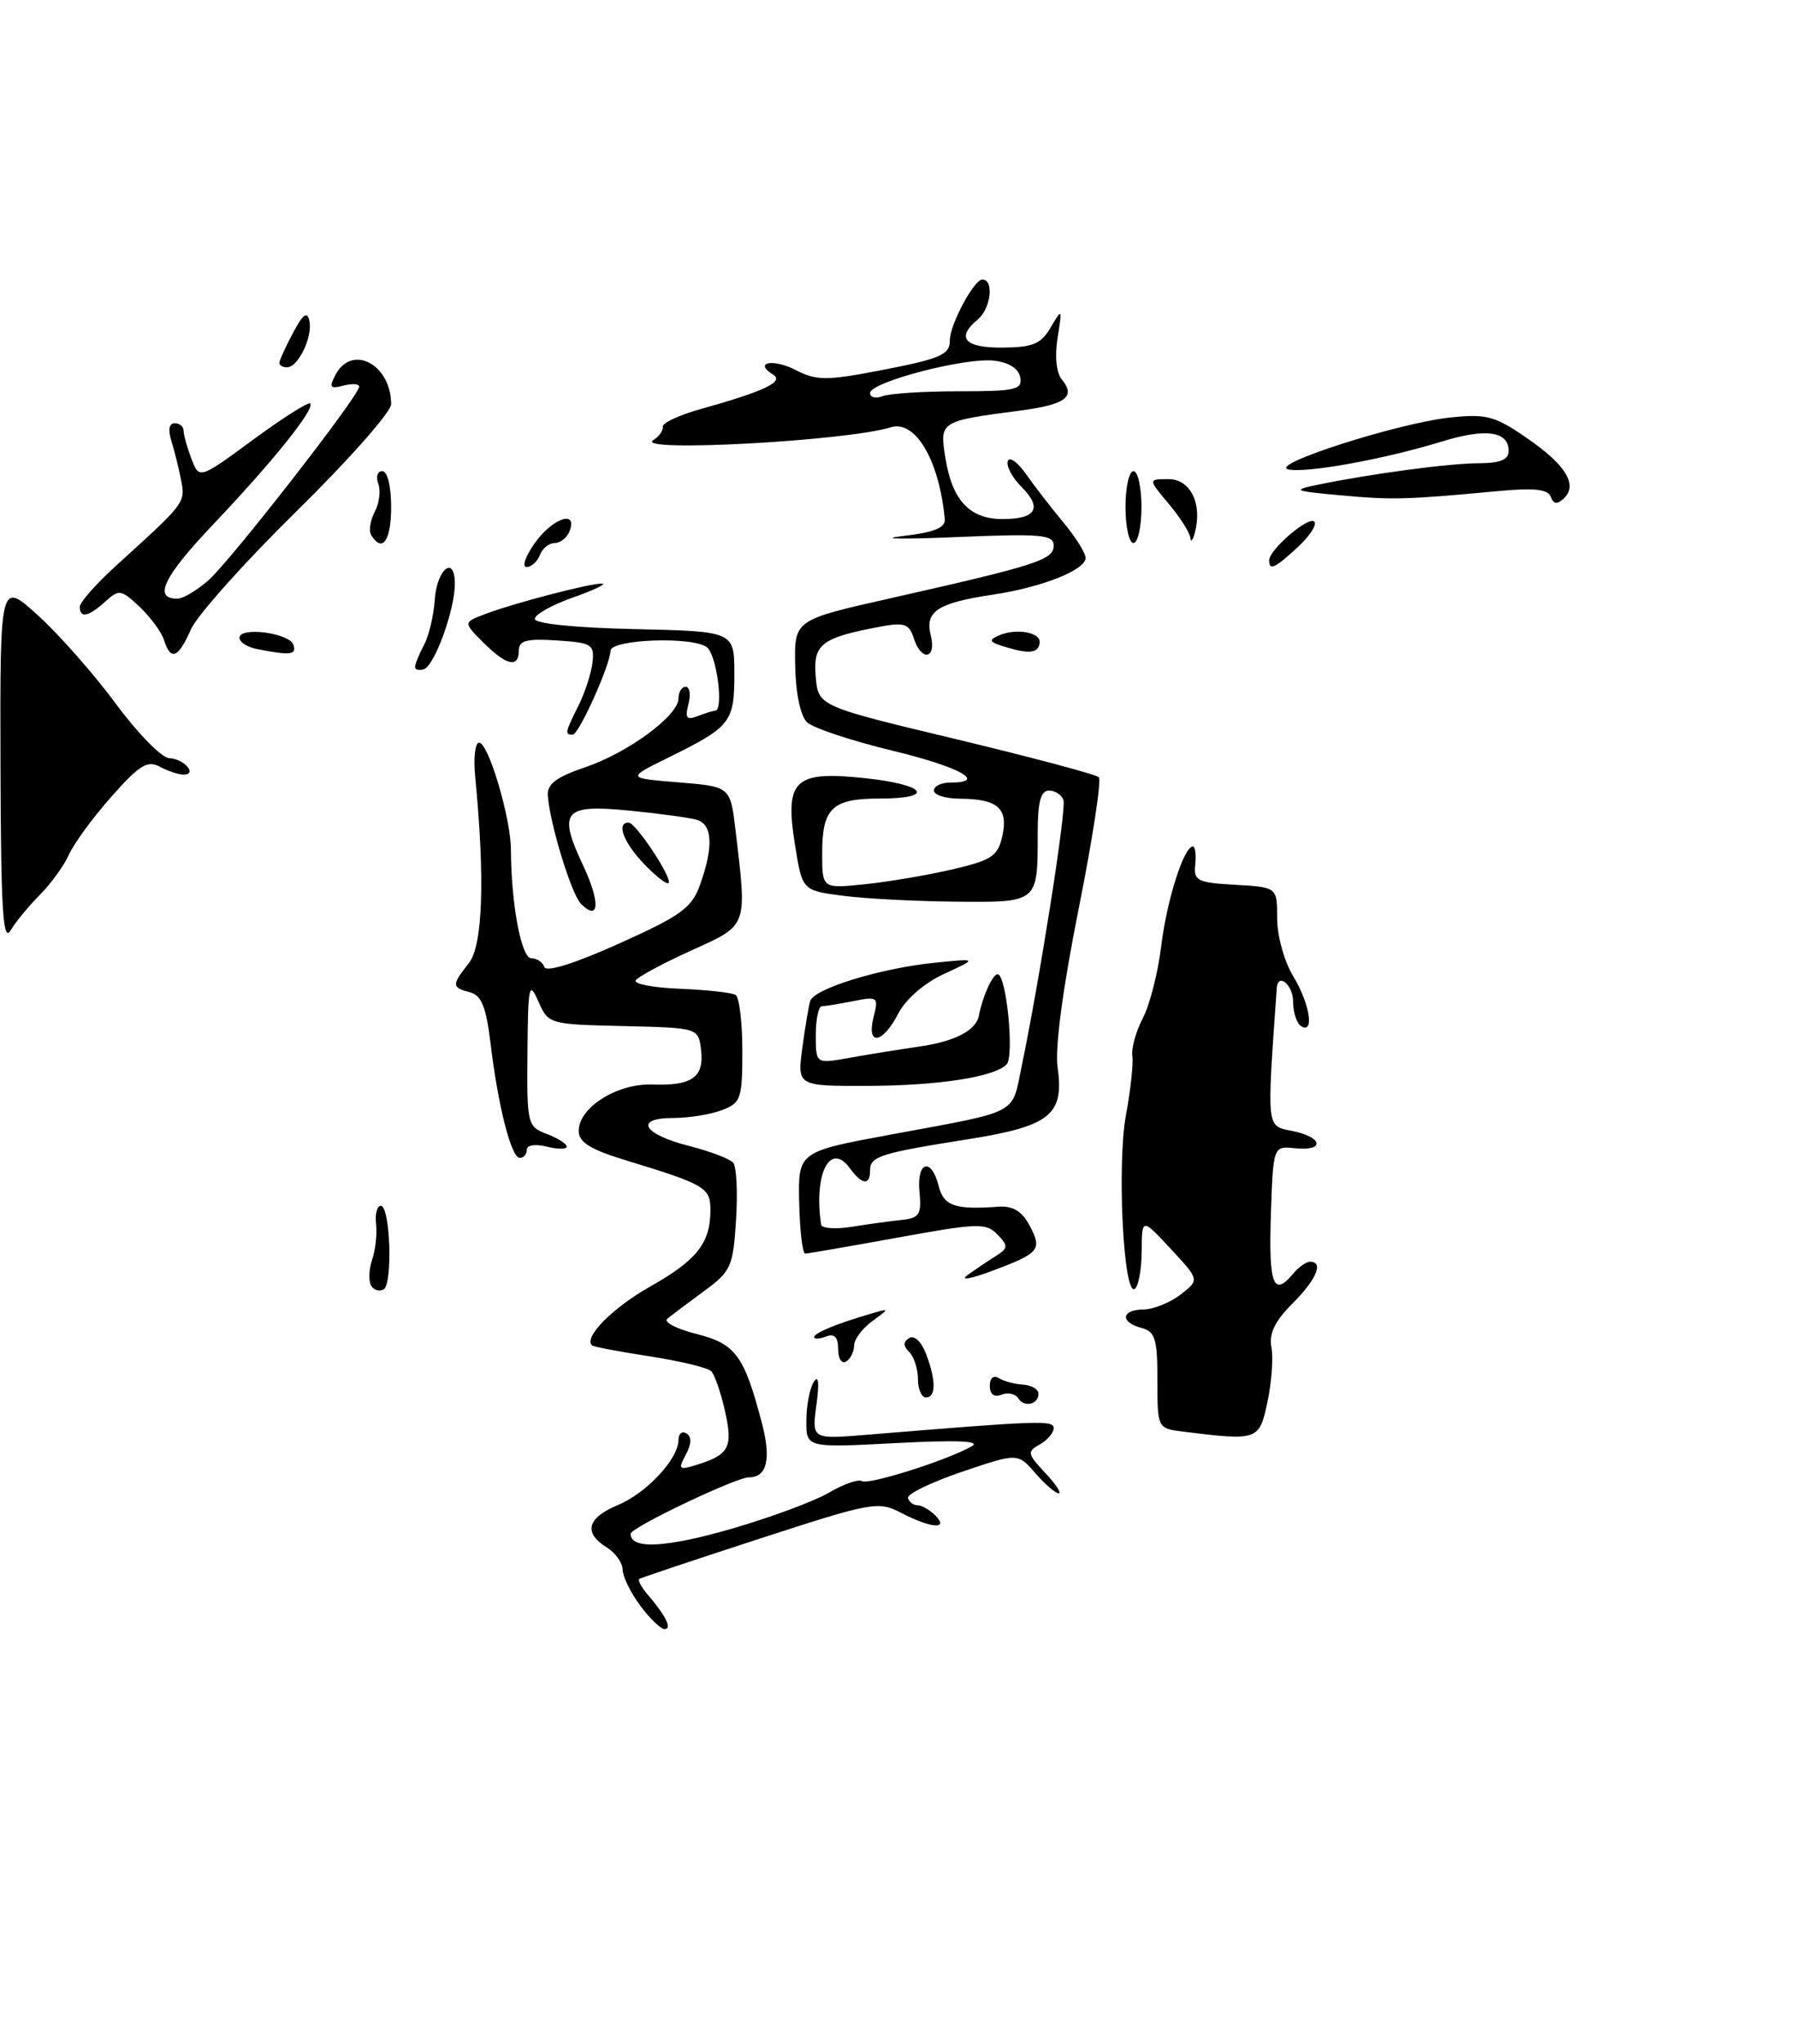 <?xml version="1.0" encoding="UTF-8" standalone="no"?>
<!DOCTYPE svg PUBLIC "-//W3C//DTD SVG 1.1//EN" "http://www.w3.org/Graphics/SVG/1.1/DTD/svg11.dtd" >
<svg xmlns="http://www.w3.org/2000/svg" xmlns:xlink="http://www.w3.org/1999/xlink" version="1.1" viewBox="0 0 225 256">
 <g >
 <path fill="currentColor"
d=" M 80.19 201.04 C 78.98 199.41 78.00 197.39 78.00 196.55 C 78.00 195.71 77.10 194.45 76.00 193.77 C 73.06 191.93 73.55 190.08 77.41 188.47 C 81.02 186.96 85.00 182.68 85.00 180.31 C 85.00 179.52 85.45 179.16 86.00 179.50 C 86.66 179.91 86.64 180.81 85.92 182.16 C 84.93 183.99 85.06 184.12 87.16 183.47 C 91.36 182.18 91.85 181.28 90.83 176.72 C 90.31 174.40 89.53 172.14 89.10 171.71 C 88.67 171.27 85.21 170.44 81.41 169.85 C 77.61 169.27 74.35 168.65 74.17 168.48 C 73.08 167.47 76.72 163.79 81.43 161.12 C 87.30 157.82 89.00 155.66 89.00 151.54 C 89.00 148.72 88.37 148.34 78.50 145.33 C 73.93 143.94 72.50 143.05 72.50 141.61 C 72.50 138.69 77.33 135.65 81.71 135.81 C 86.69 135.99 88.23 134.90 87.83 131.50 C 87.50 128.71 87.50 128.71 78.11 128.49 C 68.79 128.28 68.70 128.25 67.44 125.39 C 66.28 122.77 66.15 123.38 66.08 131.77 C 66.00 140.78 66.07 141.08 68.50 142.00 C 69.88 142.52 71.00 143.24 71.00 143.58 C 71.00 143.93 69.88 143.93 68.50 143.59 C 67.06 143.23 66.00 143.39 66.00 143.98 C 66.00 144.54 65.60 145.00 65.12 145.00 C 64.05 145.00 62.40 138.56 61.45 130.62 C 60.90 126.08 60.31 124.63 58.87 124.26 C 56.57 123.65 56.56 123.38 58.75 120.59 C 60.49 118.37 60.77 110.00 59.53 97.25 C 59.30 94.91 59.52 93.00 60.02 93.00 C 61.19 93.00 64.00 102.45 64.01 106.43 C 64.03 113.19 65.31 120.00 66.56 120.00 C 67.26 120.00 68.00 120.50 68.20 121.10 C 68.43 121.78 72.03 120.64 77.53 118.17 C 85.30 114.68 86.66 113.70 87.69 110.82 C 89.42 106.01 89.27 103.21 87.25 102.65 C 86.29 102.38 82.46 101.86 78.75 101.50 C 70.59 100.70 69.86 101.59 73.07 108.42 C 75.23 113.02 75.08 115.48 72.78 113.18 C 71.59 111.99 68.86 103.09 68.63 99.60 C 68.53 98.19 69.71 97.30 73.26 96.10 C 78.69 94.26 85.00 89.62 85.00 87.46 C 85.00 86.66 85.41 86.00 85.91 86.00 C 86.40 86.00 86.56 86.98 86.25 88.17 C 85.79 89.92 86.01 90.21 87.42 89.67 C 88.38 89.30 89.35 89.00 89.58 89.00 C 90.69 89.00 89.82 82.10 88.58 81.07 C 86.89 79.67 76.51 80.04 76.48 81.50 C 76.44 83.29 72.52 91.99 71.75 92.00 C 70.73 92.00 70.78 91.75 72.48 88.34 C 73.29 86.72 74.08 84.28 74.23 82.94 C 74.48 80.69 74.12 80.48 69.75 80.20 C 65.99 79.95 65.00 80.21 65.00 81.45 C 65.00 83.70 63.45 83.36 60.56 80.47 C 58.03 77.94 58.03 77.94 60.77 76.90 C 64.38 75.52 74.14 72.98 75.46 73.08 C 76.03 73.12 74.37 73.91 71.76 74.83 C 69.15 75.75 67.01 76.95 67.00 77.50 C 67.00 78.10 72.00 78.61 79.50 78.78 C 92.00 79.06 92.00 79.06 92.00 84.41 C 92.00 90.45 91.55 91.02 83.71 94.88 C 78.50 97.44 78.50 97.44 85.00 97.97 C 91.50 98.50 91.50 98.50 92.15 104.00 C 93.60 116.20 93.75 115.79 86.57 119.04 C 83.04 120.64 79.92 122.32 79.64 122.77 C 79.37 123.22 81.87 123.69 85.22 123.82 C 88.56 123.96 91.68 124.30 92.15 124.59 C 92.62 124.88 93.00 128.03 93.00 131.58 C 93.00 137.60 92.82 138.12 90.43 139.02 C 89.02 139.56 86.29 140.00 84.35 140.00 C 79.38 140.00 80.54 142.04 86.36 143.51 C 88.98 144.18 91.45 145.12 91.86 145.61 C 92.27 146.10 92.43 149.32 92.21 152.77 C 91.84 158.64 91.59 159.20 88.16 161.71 C 86.15 163.18 84.10 164.73 83.60 165.14 C 83.11 165.56 84.74 166.41 87.23 167.04 C 92.16 168.28 93.22 169.72 95.45 178.21 C 96.64 182.73 96.09 185.00 93.81 185.00 C 92.20 185.00 79.00 191.30 79.00 192.07 C 79.00 194.04 83.35 193.83 91.59 191.46 C 96.49 190.04 102.00 188.00 103.83 186.93 C 105.66 185.86 107.52 185.20 107.96 185.47 C 108.79 185.99 118.60 182.89 121.73 181.12 C 122.94 180.44 119.97 180.31 112.25 180.71 C 101.00 181.30 101.00 181.30 101.02 177.90 C 101.02 176.03 101.44 173.85 101.95 173.05 C 102.54 172.11 102.66 173.13 102.28 175.92 C 101.70 180.24 101.70 180.24 108.60 179.67 C 130.35 177.88 132.00 177.82 132.00 178.85 C 132.00 179.43 131.22 180.34 130.26 180.88 C 128.65 181.78 128.70 182.05 130.93 184.43 C 132.26 185.84 133.02 187.00 132.63 187.00 C 132.23 187.00 130.91 185.86 129.70 184.47 C 127.50 181.94 127.50 181.94 120.50 184.31 C 116.65 185.62 113.61 187.09 113.75 187.59 C 113.89 188.09 114.43 188.50 114.95 188.50 C 115.47 188.50 116.46 189.06 117.15 189.75 C 118.97 191.57 116.68 191.41 112.90 189.45 C 110.02 187.96 109.28 188.09 95.20 192.67 C 87.11 195.30 80.32 197.57 80.09 197.72 C 79.86 197.87 80.36 198.78 81.19 199.74 C 83.43 202.36 84.23 204.00 83.25 204.00 C 82.77 204.00 81.39 202.67 80.19 201.04 Z  M 148.25 179.28 C 145.00 178.87 145.00 178.87 145.00 172.84 C 145.00 167.65 144.72 166.74 143.00 166.29 C 140.29 165.58 140.46 164.01 143.25 163.98 C 144.49 163.97 146.58 163.13 147.89 162.12 C 150.28 160.28 150.28 160.28 146.67 156.39 C 143.05 152.50 143.05 152.50 143.03 156.69 C 143.01 159.00 142.62 161.12 142.15 161.41 C 140.74 162.28 139.92 145.78 141.06 139.62 C 141.64 136.49 142.00 133.16 141.86 132.22 C 141.72 131.27 142.31 129.15 143.17 127.50 C 144.04 125.85 145.07 121.80 145.47 118.50 C 146.17 112.75 148.31 106.00 149.44 106.00 C 149.73 106.00 149.87 107.01 149.74 108.25 C 149.52 110.30 149.98 110.53 154.75 110.80 C 160.00 111.10 160.00 111.10 160.00 115.03 C 160.00 117.19 160.90 120.42 162.00 122.23 C 164.09 125.66 164.71 129.56 163.00 128.50 C 162.45 128.16 162.00 126.78 162.00 125.44 C 162.00 123.32 160.09 121.74 159.95 123.75 C 158.69 141.57 158.62 140.97 161.92 141.63 C 165.74 142.40 166.01 144.18 162.25 143.79 C 159.50 143.50 159.50 143.50 159.21 152.25 C 158.93 160.87 159.54 162.47 162.00 159.50 C 162.68 158.68 163.64 158.00 164.12 158.00 C 165.87 158.00 164.94 160.22 161.91 163.24 C 159.70 165.45 158.96 167.00 159.28 168.71 C 159.53 170.01 159.31 173.09 158.79 175.54 C 157.76 180.39 157.61 180.44 148.25 179.28 Z  M 127.56 175.10 C 127.22 174.54 126.28 174.34 125.47 174.65 C 124.54 175.01 124.00 174.60 124.00 173.55 C 124.00 172.56 124.46 172.17 125.14 172.58 C 125.76 172.97 127.12 173.33 128.15 173.39 C 129.18 173.45 130.05 173.94 130.09 174.47 C 130.18 175.85 128.31 176.31 127.56 175.10 Z  M 115.00 172.70 C 115.00 171.44 114.51 169.91 113.91 169.31 C 113.13 168.53 113.13 168.04 113.91 167.55 C 114.54 167.17 115.43 168.01 116.00 169.50 C 117.28 172.85 117.27 175.00 116.00 175.00 C 115.45 175.00 115.00 173.97 115.00 172.70 Z  M 105.00 168.95 C 105.00 167.44 104.55 166.96 103.50 167.36 C 102.67 167.68 102.00 167.72 102.00 167.44 C 102.00 166.92 104.82 165.76 109.00 164.54 C 111.50 163.81 111.50 163.81 109.25 165.46 C 108.01 166.37 107.00 167.74 107.00 168.50 C 107.00 169.26 106.55 170.16 106.00 170.50 C 105.45 170.84 105.00 170.14 105.00 168.95 Z  M 46.50 161.01 C 46.16 160.44 46.21 158.97 46.62 157.74 C 47.04 156.51 47.26 154.49 47.11 153.25 C 46.97 152.01 47.24 151.00 47.71 151.00 C 48.89 151.00 49.22 160.75 48.07 161.46 C 47.56 161.77 46.85 161.57 46.50 161.01 Z  M 121.16 159.71 C 122.08 159.05 123.65 157.98 124.66 157.35 C 126.32 156.31 126.35 156.04 124.96 154.59 C 123.54 153.12 122.51 153.15 112.46 154.98 C 106.43 156.07 101.22 156.98 100.88 156.98 C 100.54 156.99 100.20 154.12 100.12 150.61 C 99.98 144.22 99.98 144.22 111.74 142.05 C 127.86 139.07 126.72 139.66 127.98 133.59 C 130.29 122.49 133.61 101.33 133.23 100.19 C 133.01 99.54 132.20 99.00 131.42 99.00 C 130.37 99.00 130.00 100.41 130.00 104.42 C 130.00 113.08 130.09 113.01 119.64 112.91 C 114.61 112.86 108.25 112.53 105.50 112.16 C 100.50 111.50 100.50 111.50 99.58 105.70 C 98.30 97.64 99.52 96.50 108.41 97.45 C 116.04 98.27 117.26 100.00 110.20 100.00 C 104.26 100.00 103.00 101.19 103.00 106.84 C 103.00 111.28 103.00 111.28 108.34 110.73 C 111.27 110.43 116.21 109.59 119.31 108.87 C 124.28 107.71 125.01 107.22 125.58 104.65 C 126.33 101.22 124.98 100.04 120.25 100.02 C 118.46 100.01 117.00 99.55 117.00 99.00 C 117.00 98.45 117.90 98.00 119.00 98.00 C 123.80 98.00 120.28 96.05 111.75 93.99 C 106.66 92.76 101.88 91.17 101.12 90.46 C 100.29 89.69 99.69 86.87 99.62 83.40 C 99.50 77.63 99.50 77.63 111.50 74.93 C 129.90 70.78 132.00 70.11 132.00 68.33 C 132.00 66.94 130.50 66.81 119.75 67.26 C 113.01 67.54 109.97 67.49 113.00 67.14 C 117.04 66.67 118.46 66.10 118.36 65.00 C 117.67 57.63 114.67 52.54 111.59 53.51 C 106.14 55.22 79.40 56.67 81.84 55.12 C 82.57 54.66 83.11 53.90 83.03 53.44 C 82.95 52.98 85.05 51.99 87.69 51.25 C 95.75 49.00 98.29 47.80 96.85 46.91 C 94.35 45.36 96.85 44.87 99.71 46.35 C 102.23 47.65 103.53 47.67 109.82 46.47 C 117.87 44.93 119.00 44.46 119.00 42.59 C 119.00 40.64 122.02 35.00 123.07 35.00 C 124.56 35.00 124.14 38.64 122.50 40.00 C 119.73 42.30 120.83 43.56 125.58 43.53 C 129.39 43.50 130.41 43.08 131.63 41.00 C 133.07 38.56 133.09 38.58 132.49 42.33 C 132.12 44.63 132.34 46.70 133.03 47.53 C 134.82 49.69 133.48 50.68 127.77 51.42 C 117.72 52.74 117.70 52.75 118.44 57.36 C 119.29 62.66 121.48 65.00 125.60 65.00 C 129.81 65.00 130.62 63.62 127.97 60.97 C 126.82 59.82 126.04 58.37 126.25 57.75 C 126.46 57.13 127.50 57.87 128.56 59.40 C 129.63 60.92 131.74 63.65 133.25 65.46 C 134.76 67.28 136.00 69.26 136.00 69.87 C 136.00 71.37 130.54 73.54 124.48 74.45 C 117.46 75.50 115.85 76.54 116.60 79.54 C 117.36 82.55 115.42 82.89 114.47 79.91 C 113.90 78.12 113.29 77.91 110.30 78.47 C 102.88 79.86 101.85 80.66 102.19 84.71 C 102.50 88.43 102.50 88.43 119.77 92.56 C 129.26 94.84 137.32 96.98 137.66 97.33 C 138.01 97.68 136.87 105.12 135.12 113.87 C 133.14 123.78 132.15 131.24 132.49 133.64 C 133.34 139.61 131.59 141.02 121.29 142.66 C 110.23 144.41 109.00 144.80 109.00 146.57 C 109.00 148.49 107.99 148.38 106.47 146.29 C 103.99 142.90 101.92 146.99 102.87 153.36 C 102.94 153.83 104.69 153.95 106.75 153.62 C 108.81 153.29 111.62 152.90 113.00 152.76 C 115.18 152.53 115.46 152.08 115.19 149.25 C 114.82 145.44 116.67 144.86 117.59 148.50 C 118.22 151.02 119.63 151.51 125.06 151.11 C 126.89 150.98 128.01 151.65 128.98 153.46 C 130.61 156.50 130.26 156.92 124.20 159.18 C 121.62 160.14 120.25 160.38 121.16 159.71 Z  M 120.16 49.00 C 127.23 49.00 128.11 48.80 127.81 47.25 C 127.61 46.15 126.37 45.37 124.52 45.16 C 120.87 44.75 109.00 47.85 109.00 49.22 C 109.00 49.77 109.71 49.94 110.58 49.61 C 111.45 49.27 115.76 49.00 120.16 49.00 Z  M 100.51 131.25 C 100.86 128.64 101.31 125.98 101.50 125.35 C 101.98 123.81 110.23 121.27 117.00 120.57 C 122.50 120.01 122.50 120.01 118.31 121.94 C 115.80 123.09 113.48 125.10 112.53 126.93 C 110.56 130.75 108.52 131.03 109.44 127.36 C 110.08 124.85 109.96 124.76 106.93 125.36 C 105.18 125.71 103.40 126.00 102.97 126.00 C 102.55 126.00 102.20 127.63 102.20 129.61 C 102.20 133.22 102.20 133.22 106.35 132.48 C 108.63 132.07 112.65 131.42 115.27 131.04 C 119.63 130.41 122.28 129.03 122.63 127.20 C 123.10 124.76 124.35 122.00 124.98 122.00 C 126.08 122.00 127.10 132.30 126.10 133.30 C 124.52 134.88 117.56 135.95 108.69 135.98 C 99.88 136.00 99.88 136.00 100.51 131.25 Z  M 0.06 95.61 C 0.00 72.72 0.00 72.72 4.81 77.11 C 7.46 79.52 11.85 84.51 14.56 88.19 C 17.28 91.87 20.26 94.90 21.19 94.94 C 23.06 95.01 24.80 97.00 22.99 97.00 C 22.37 97.00 21.03 96.55 20.01 96.01 C 18.47 95.18 17.44 95.82 13.96 99.76 C 11.65 102.37 9.26 105.62 8.65 107.00 C 8.03 108.38 6.40 110.64 5.02 112.03 C 3.63 113.42 1.96 115.45 1.31 116.53 C 0.36 118.09 0.11 113.77 0.06 95.61 Z  M 80.68 108.18 C 78.11 105.50 77.17 102.99 78.75 103.01 C 79.67 103.03 84.30 110.04 83.75 110.58 C 83.53 110.80 82.15 109.72 80.68 108.18 Z  M 52.00 83.52 C 52.00 83.16 52.50 81.93 53.11 80.79 C 53.72 79.65 54.33 77.11 54.46 75.16 C 54.72 71.22 57.01 69.42 56.98 73.17 C 56.96 76.43 54.44 83.35 53.11 83.80 C 52.50 84.00 52.00 83.87 52.00 83.52 Z  M 20.55 80.16 C 20.23 79.15 18.85 77.27 17.49 75.99 C 15.17 73.81 14.91 73.77 13.18 75.34 C 11.08 77.24 10.00 77.46 10.00 75.98 C 10.00 75.41 12.10 73.05 14.66 70.73 C 23.21 62.98 23.23 62.95 22.69 60.15 C 22.41 58.69 21.87 56.49 21.48 55.25 C 21.03 53.84 21.18 53.00 21.88 53.00 C 22.50 53.00 23.00 53.42 23.00 53.93 C 23.00 54.45 23.44 56.03 23.98 57.45 C 24.96 60.02 24.96 60.02 31.70 55.07 C 35.41 52.34 38.64 50.30 38.86 50.53 C 39.51 51.17 34.20 57.78 26.67 65.71 C 20.43 72.28 19.12 75.06 22.31 74.96 C 22.96 74.94 24.65 73.93 26.07 72.71 C 28.76 70.39 45.00 49.55 45.00 48.42 C 45.00 48.06 44.11 48.00 43.02 48.29 C 41.33 48.73 41.19 48.52 42.05 46.90 C 44.12 43.04 49.00 45.65 49.00 50.62 C 49.00 51.59 43.68 57.60 37.17 64.00 C 30.66 70.39 24.70 77.05 23.92 78.81 C 22.32 82.44 21.39 82.81 20.55 80.16 Z  M 32.25 81.29 C 31.01 81.06 30.00 80.41 30.00 79.87 C 30.00 78.44 36.27 79.26 36.76 80.75 C 37.17 82.01 36.41 82.10 32.25 81.29 Z  M 126.00 81.03 C 123.90 80.40 123.77 80.16 125.19 79.55 C 127.33 78.64 130.39 79.19 130.25 80.47 C 130.11 81.79 128.98 81.94 126.00 81.03 Z  M 67.00 68.00 C 69.21 64.89 72.40 63.80 71.36 66.50 C 71.05 67.33 70.21 68.00 69.50 68.00 C 68.79 68.00 67.95 68.67 67.64 69.50 C 67.32 70.33 66.57 71.00 65.96 71.00 C 65.36 71.00 65.83 69.65 67.00 68.00 Z  M 159.00 70.17 C 159.00 68.83 163.93 64.60 164.65 65.32 C 165.02 65.68 164.09 67.11 162.61 68.49 C 159.72 71.16 159.00 71.50 159.00 70.17 Z  M 46.51 67.02 C 46.18 66.48 46.38 65.16 46.95 64.09 C 47.52 63.02 47.72 61.44 47.39 60.57 C 47.06 59.71 47.28 59.00 47.89 59.00 C 48.54 59.00 49.00 60.88 49.00 63.50 C 49.00 67.71 47.90 69.27 46.51 67.02 Z  M 141.00 63.50 C 141.00 61.02 141.45 59.00 142.00 59.00 C 142.55 59.00 143.00 61.02 143.00 63.50 C 143.00 65.97 142.55 68.00 142.00 68.00 C 141.45 68.00 141.00 65.97 141.00 63.50 Z  M 149.12 67.33 C 149.05 66.68 147.83 64.77 146.41 63.08 C 143.82 60.00 143.82 60.00 146.39 60.00 C 149.13 60.00 150.64 63.05 149.70 66.67 C 149.44 67.68 149.18 67.97 149.12 67.33 Z  M 168.00 62.03 C 162.10 61.50 161.82 61.38 165.00 60.72 C 171.77 59.32 181.54 58.02 185.25 58.01 C 187.95 58.00 189.00 57.57 189.00 56.47 C 189.00 54.00 186.14 53.59 180.64 55.29 C 173.45 57.50 163.65 59.28 161.40 58.78 C 158.82 58.21 175.11 52.99 181.63 52.29 C 186.21 51.80 187.26 52.08 191.26 54.84 C 196.17 58.21 197.71 60.73 195.91 62.42 C 195.07 63.20 194.62 63.14 194.28 62.21 C 193.93 61.26 192.19 61.07 187.65 61.50 C 176.06 62.58 174.49 62.62 168.00 62.03 Z  M 35.00 45.45 C 35.00 45.15 35.76 43.46 36.70 41.70 C 37.97 39.31 38.49 38.93 38.76 40.20 C 39.19 42.19 37.35 46.00 35.96 46.00 C 35.43 46.00 35.00 45.75 35.00 45.45 Z "/>
</g>
</svg>